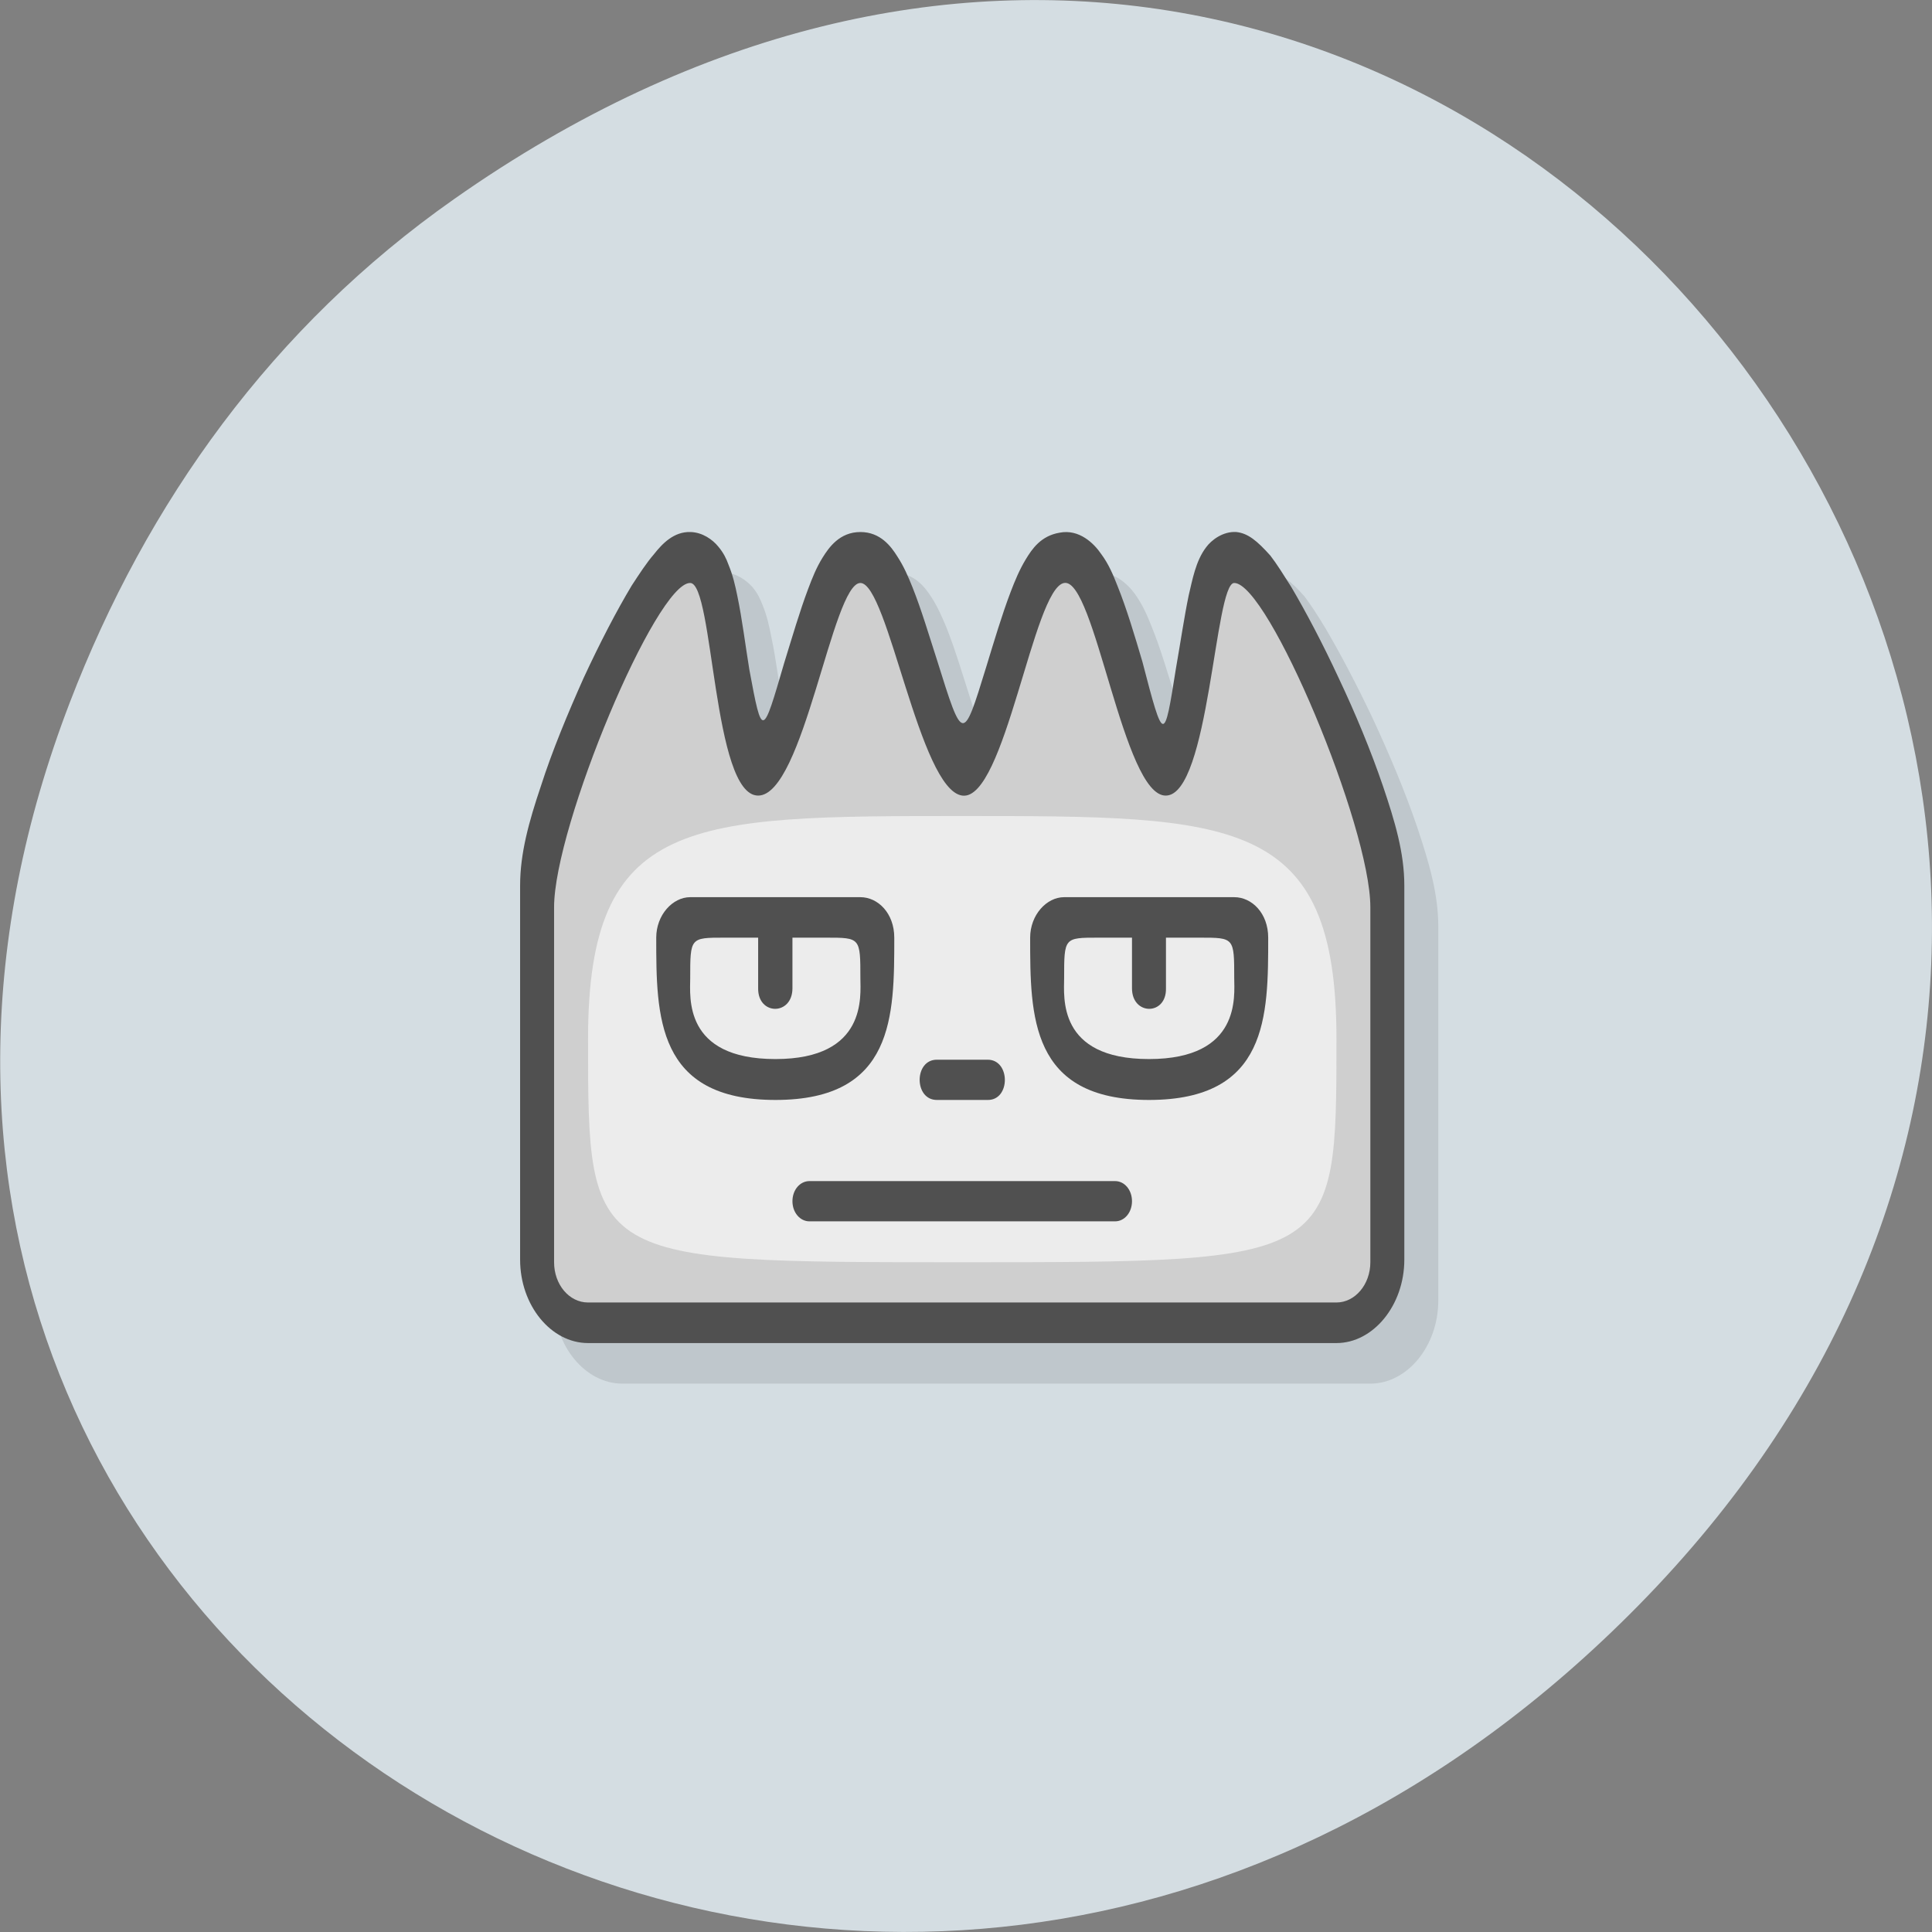 
<svg xmlns="http://www.w3.org/2000/svg" xmlns:xlink="http://www.w3.org/1999/xlink" width="24px" height="24px" viewBox="0 0 24 24" version="1.1">
<rect x="0" y="0" width="24" height="24" fill="#808080" stroke="none"/>
<g id="surface1">
<path style=" stroke:none;fill-rule:nonzero;fill:rgb(83.137%,86.667%,88.627%);fill-opacity:1;" d="M 5.641 2.473 C 17.914 -6.156 30.352 9.781 20.352 19.945 C 10.93 29.523 -3.711 20.648 0.867 8.727 C 1.82 6.242 3.387 4.055 5.641 2.473 Z M 5.641 2.473 "/>
<path style=" stroke:none;fill-rule:nonzero;fill:rgb(0%,0%,0%);fill-opacity:0.098;" d="M 9 7.113 C 8.797 7.109 8.648 7.258 8.547 7.383 C 8.453 7.496 8.367 7.625 8.273 7.781 C 8.086 8.09 7.875 8.492 7.672 8.926 C 7.477 9.359 7.281 9.828 7.141 10.27 C 6.992 10.711 6.883 11.102 6.883 11.508 L 6.883 16.156 C 6.883 16.719 7.27 17.188 7.73 17.188 L 17.023 17.188 C 17.484 17.188 17.867 16.719 17.867 16.156 L 17.867 11.508 C 17.867 11.102 17.75 10.707 17.602 10.266 C 17.453 9.828 17.258 9.367 17.055 8.93 C 16.852 8.5 16.641 8.102 16.461 7.797 C 16.367 7.641 16.285 7.516 16.203 7.406 C 16.039 7.223 15.926 7.129 15.781 7.117 C 15.613 7.102 15.469 7.219 15.406 7.301 C 15.273 7.469 15.234 7.711 15.188 7.898 C 15.133 8.168 15.086 8.488 15.031 8.801 C 14.883 9.738 14.883 9.746 14.617 8.719 C 14.516 8.398 14.422 8.066 14.305 7.781 C 14.25 7.641 14.195 7.516 14.102 7.383 C 14.012 7.258 13.828 7.078 13.586 7.117 C 13.352 7.16 13.242 7.328 13.164 7.453 C 13.086 7.582 13.031 7.711 12.977 7.855 C 12.867 8.141 12.77 8.477 12.672 8.789 C 12.383 9.734 12.383 9.734 12.062 8.703 C 11.961 8.391 11.867 8.07 11.758 7.797 C 11.703 7.664 11.648 7.539 11.57 7.418 C 11.492 7.297 11.359 7.117 11.109 7.117 C 10.852 7.117 10.719 7.305 10.641 7.43 C 10.562 7.555 10.512 7.68 10.461 7.82 C 10.359 8.098 10.262 8.422 10.164 8.734 C 9.895 9.664 9.891 9.688 9.73 8.824 C 9.68 8.512 9.641 8.188 9.582 7.914 C 9.555 7.773 9.527 7.648 9.473 7.516 C 9.445 7.445 9.414 7.371 9.344 7.289 C 9.273 7.211 9.148 7.117 9 7.113 Z M 9 7.113 "/>
<path style=" stroke:none;fill-rule:nonzero;fill:rgb(31.373%,31.373%,31.373%);fill-opacity:1;" d="M 8.578 6.609 C 8.371 6.602 8.227 6.754 8.125 6.883 C 8.031 6.992 7.945 7.125 7.848 7.273 C 7.66 7.586 7.453 7.984 7.25 8.422 C 7.055 8.859 6.859 9.328 6.719 9.766 C 6.57 10.207 6.461 10.602 6.461 11 L 6.461 15.648 C 6.461 16.215 6.844 16.684 7.305 16.684 L 16.602 16.684 C 17.059 16.684 17.445 16.215 17.445 15.648 L 17.445 11 C 17.445 10.594 17.328 10.203 17.18 9.766 C 17.031 9.328 16.836 8.859 16.633 8.43 C 16.43 7.992 16.219 7.594 16.039 7.289 C 15.945 7.141 15.863 7.008 15.781 6.902 C 15.617 6.719 15.504 6.625 15.359 6.609 C 15.191 6.598 15.047 6.711 14.984 6.797 C 14.852 6.969 14.812 7.207 14.766 7.398 C 14.711 7.664 14.664 7.984 14.609 8.297 C 14.461 9.234 14.457 9.242 14.191 8.219 C 14.094 7.891 13.996 7.562 13.883 7.281 C 13.828 7.141 13.773 7.008 13.68 6.883 C 13.59 6.75 13.406 6.57 13.164 6.617 C 12.93 6.656 12.82 6.82 12.742 6.949 C 12.664 7.078 12.609 7.211 12.555 7.352 C 12.445 7.641 12.348 7.969 12.25 8.289 C 11.961 9.23 11.961 9.227 11.641 8.203 C 11.539 7.887 11.445 7.57 11.336 7.297 C 11.281 7.16 11.227 7.035 11.148 6.914 C 11.07 6.789 10.938 6.609 10.688 6.609 C 10.43 6.609 10.297 6.801 10.219 6.926 C 10.141 7.051 10.09 7.18 10.039 7.316 C 9.934 7.594 9.84 7.918 9.742 8.234 C 9.473 9.156 9.469 9.184 9.309 8.32 C 9.258 8.008 9.219 7.688 9.16 7.406 C 9.133 7.273 9.105 7.148 9.047 7.008 C 9.023 6.941 8.988 6.867 8.922 6.789 C 8.852 6.703 8.727 6.613 8.578 6.609 Z M 8.578 6.609 "/>
<path style=" stroke:none;fill-rule:nonzero;fill:rgb(81.176%,81.176%,81.176%);fill-opacity:1;" d="M 8.574 7.242 C 8.152 7.234 6.883 10.262 6.883 11.27 L 6.883 15.68 C 6.883 15.957 7.07 16.18 7.305 16.18 L 16.602 16.18 C 16.832 16.18 17.023 15.957 17.023 15.68 L 17.023 11.27 C 17.023 10.262 15.754 7.242 15.332 7.242 C 15.09 7.238 15.023 9.875 14.484 9.883 C 13.953 9.898 13.602 7.172 13.219 7.242 C 12.836 7.305 12.484 9.957 11.953 9.883 C 11.422 9.812 11.031 7.242 10.688 7.242 C 10.34 7.242 9.984 9.883 9.418 9.883 C 8.852 9.883 8.867 7.242 8.574 7.242 Z M 8.574 7.242 "/>
<path style=" stroke:none;fill-rule:evenodd;fill:rgb(92.549%,92.549%,92.549%);fill-opacity:1;" d="M 16.602 12.906 C 16.602 15.68 16.602 15.68 11.953 15.68 C 7.305 15.68 7.305 15.68 7.305 12.906 C 7.305 10.137 8.574 10.137 11.953 10.137 C 15.332 10.137 16.602 10.137 16.602 12.906 Z M 16.602 12.906 "/>
<path style=" stroke:none;fill-rule:evenodd;fill:rgb(31.373%,31.373%,31.373%);fill-opacity:1;" d="M 11.641 13.164 C 11.352 13.16 11.352 13.668 11.641 13.664 L 12.266 13.664 C 12.555 13.672 12.555 13.16 12.266 13.164 Z M 11.641 13.164 "/>
<path style=" stroke:none;fill-rule:nonzero;fill:rgb(31.373%,31.373%,31.373%);fill-opacity:1;" d="M 12.797 11.648 C 12.797 12.621 12.797 13.664 14.273 13.664 C 15.754 13.664 15.754 12.621 15.754 11.648 C 15.754 11.344 15.551 11.145 15.332 11.145 L 13.219 11.145 C 13 11.145 12.797 11.367 12.797 11.648 Z M 13.219 12.152 C 13.219 11.648 13.219 11.648 13.641 11.648 L 14.062 11.648 L 14.062 12.277 C 14.062 12.617 14.492 12.617 14.484 12.277 L 14.484 11.648 L 14.91 11.648 C 15.332 11.648 15.332 11.648 15.332 12.152 C 15.332 12.367 15.422 13.156 14.273 13.156 C 13.129 13.156 13.219 12.379 13.219 12.152 Z M 13.219 12.152 "/>
<path style=" stroke:none;fill-rule:nonzero;fill:rgb(31.373%,31.373%,31.373%);fill-opacity:1;" d="M 10.055 14.672 L 13.852 14.672 C 13.969 14.672 14.062 14.781 14.062 14.922 C 14.062 15.062 13.969 15.172 13.852 15.172 L 10.055 15.172 C 9.938 15.172 9.844 15.062 9.844 14.922 C 9.844 14.781 9.938 14.672 10.055 14.672 Z M 10.055 14.672 "/>
<path style=" stroke:none;fill-rule:nonzero;fill:rgb(31.373%,31.373%,31.373%);fill-opacity:1;" d="M 8.152 11.648 C 8.152 12.621 8.152 13.664 9.633 13.664 C 11.109 13.664 11.109 12.621 11.109 11.648 C 11.109 11.344 10.906 11.145 10.688 11.145 L 8.574 11.145 C 8.355 11.145 8.152 11.367 8.152 11.648 Z M 8.574 12.152 C 8.574 11.648 8.574 11.648 8.996 11.648 L 9.418 11.648 L 9.418 12.277 C 9.414 12.617 9.844 12.617 9.844 12.277 L 9.844 11.648 L 10.266 11.648 C 10.688 11.648 10.688 11.648 10.688 12.152 C 10.688 12.367 10.777 13.156 9.633 13.156 C 8.484 13.156 8.574 12.379 8.574 12.152 Z M 8.574 12.152 "/>
</g>
</svg>
